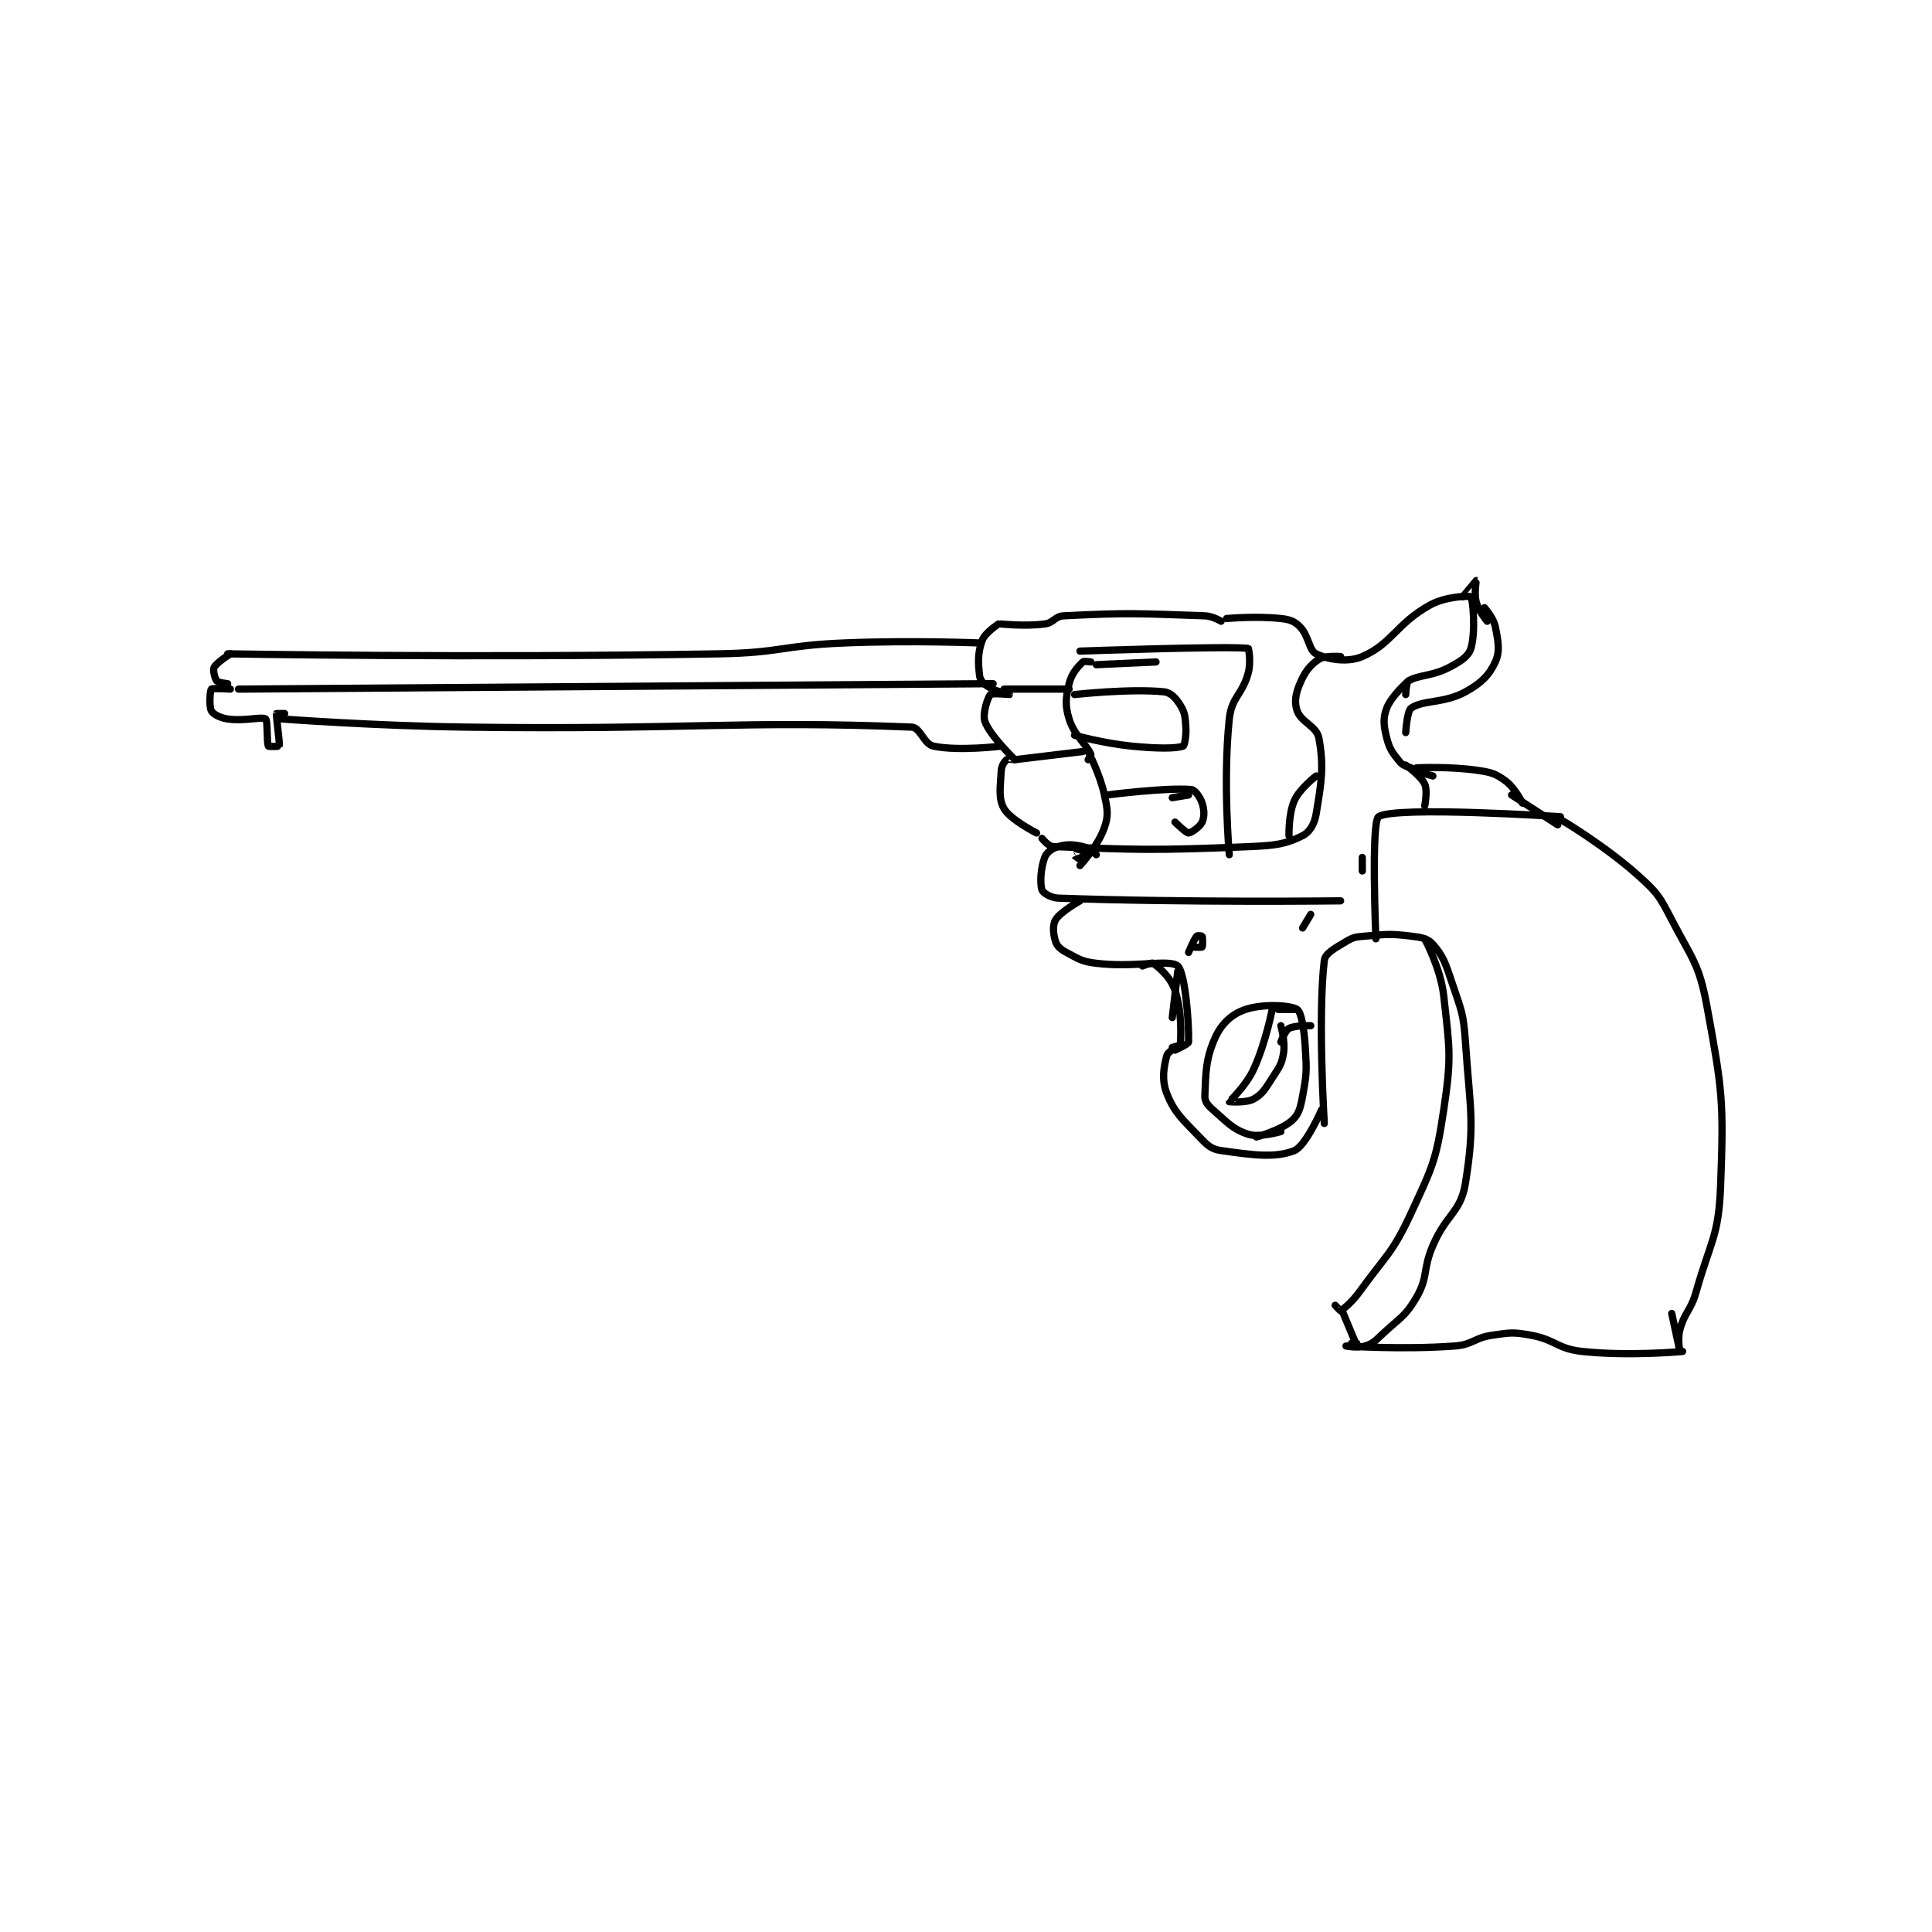 <?xml version="1.0" encoding="utf-8"?>
<!DOCTYPE svg PUBLIC "-//W3C//DTD SVG 1.1//EN" "http://www.w3.org/Graphics/SVG/1.1/DTD/svg11.dtd">
<svg viewBox="0 0 800 800" preserveAspectRatio="xMinYMin meet" xmlns="http://www.w3.org/2000/svg" version="1.1">
<g fill="none" stroke="black" stroke-linecap="round" stroke-linejoin="round" stroke-width="2.669">
<g transform="translate(87.52,240.388) scale(1.124) translate(-44,-88.133)">
<path id="0" d="M50 115.133 C50 115.133 140.868 116.722 231 115.133 C253.942 114.729 254.043 112.09 277 111.133 C301.863 110.097 327 111.133 327 111.133 "/>
<path id="1" d="M51 115.133 C51 115.133 45.873 118.388 45 120.133 C44.509 121.115 45.269 124.256 46 125.133 C46.543 125.785 50 126.133 50 126.133 "/>
<path id="2" d="M54 128.133 L332 126.133 "/>
<path id="3" d="M51 128.133 C51 128.133 44.379 127.7 44 128.133 C43.504 128.7 43.12 134.519 44 136.133 C44.69 137.399 47.17 138.709 50 139.133 C56.142 140.055 62.535 138.157 64 139.133 C64.802 139.668 64.365 147.864 65 149.133 C65.121 149.375 68.975 149.232 69 149.133 C69.291 147.971 67.798 138.343 68 137.133 C68.008 137.082 71 137.133 71 137.133 C71 137.133 69 137.133 69 137.133 "/>
<path id="4" d="M70 139.133 C70 139.133 104.019 141.694 138 142.133 C219.907 143.192 239.138 139.575 302 142.133 C305.176 142.263 306.515 148.394 310 149.133 C319.185 151.082 335 149.133 335 149.133 "/>
<path id="5" d="M334 104.133 C334 104.133 329.03 107.337 328 110.133 C326.322 114.687 326.427 118.26 327 123.133 C327.194 124.78 328.325 126.067 330 127.133 C332.994 129.038 337.999 130.131 338 130.133 C338 130.134 331.56 129.511 331 130.133 C329.951 131.299 327.965 137.374 329 140.133 C331.028 145.54 339.841 153.854 340 154.133 C340.014 154.157 337.479 153.75 337 154.133 C336.17 154.797 335.099 156.36 335 158.133 C334.666 164.147 333.863 168.352 336 172.133 C338.316 176.231 348 181.133 348 181.133 "/>
<path id="6" d="M335 104.133 C335 104.133 343.757 105.078 351 104.133 C354.346 103.697 354.716 101.3 358 101.133 C381.878 99.919 385.346 100.283 410 101.133 C412.877 101.233 416 103.133 416 103.133 "/>
<path id="7" d="M418 102.133 C418 102.133 428.904 101.123 438 102.133 C441.335 102.504 442.951 103.084 445 105.133 C448.279 108.412 448.317 113.85 451 115.133 C455.349 117.213 462.584 118.455 468 116.133 C478.832 111.491 480.726 103.884 493 97.133 C498.764 93.963 507.554 93.658 508 94.133 C508.766 94.95 509.836 107.166 508 113.133 C507.086 116.105 504.23 117.926 500 120.133 C493.608 123.469 488.647 122.854 485 125.133 C484.17 125.652 484 130.133 484 130.133 "/>
<path id="8" d="M485 125.133 C485 125.133 478.721 130.616 477 135.133 C475.549 138.941 475.864 141.588 477 146.133 C478.059 150.369 479.328 151.868 482 155.133 C483.076 156.449 486 157.133 486 157.133 "/>
<path id="9" d="M350 183.133 C350 183.133 352.335 186.069 354 186.133 C383.52 187.284 391.346 187.684 427 186.133 C436.365 185.726 439.979 185.144 446 182.133 C448.581 180.843 450.376 177.876 451 174.133 C452.989 162.201 453.915 156.527 452 146.133 C451.21 141.846 445.467 140.325 444 136.133 C442.894 132.973 443.411 129.906 445 126.133 C446.821 121.808 448.721 119.319 452 117.133 C454.186 115.676 460 116.133 460 116.133 "/>
<path id="10" d="M336 128.133 L360 128.133 "/>
<path id="11" d="M340 154.133 L365 151.133 "/>
<path id="12" d="M368 118.133 C368 118.133 365.439 117.694 365 118.133 C363.098 120.035 360.884 122.421 360 126.133 C358.75 131.385 358.434 134.044 360 139.133 C361.863 145.187 366.13 148.126 368 152.133 C368.171 152.5 367 154.133 367 154.133 "/>
<path id="13" d="M364 114.133 C364 114.133 418.636 112.183 426 113.133 C426.138 113.151 427.046 118.248 426 122.133 C423.805 130.287 419.849 131.012 419 139.133 C416.607 162.036 419 189.133 419 189.133 "/>
<path id="14" d="M367 151.133 C367 151.133 371.34 159.388 373 167.133 C374.152 172.511 374.572 174.593 373 179.133 C370.758 185.61 364.859 192.196 364 193.133 C363.994 193.14 361.989 191.148 362 191.133 C362.127 190.964 366.995 189.148 367 189.133 C367 189.132 363 188.133 363 188.133 "/>
<path id="15" d="M404 167.133 L398 168.133 "/>
<path id="16" d="M374 167.133 C374 167.133 395.533 164.322 405 165.133 C406.36 165.25 408.247 167.874 409 170.133 C409.832 172.631 409.87 175.219 409 177.133 C408.22 178.849 404.93 181.133 404 181.133 C403.07 181.133 399 177.133 399 177.133 "/>
<path id="17" d="M362 130.133 C362 130.133 382.559 127.857 395 129.133 C397.463 129.386 399.416 131.559 401 134.133 C402.682 136.867 402.75 138.378 403 142.133 C403.213 145.334 402.5 148.958 402 149.133 C399.243 150.098 392.241 150.057 383 149.133 C372.592 148.093 362 145.133 362 145.133 "/>
<path id="18" d="M451 160.133 C451 160.133 445.014 164.703 443 169.133 C440.783 174.01 441 182.133 441 182.133 "/>
<path id="19" d="M370 189.133 C370 189.133 367.327 186.632 365 186.133 C361.289 185.338 359.299 185.191 356 186.133 C353.748 186.777 351.687 188.3 351 190.133 C349.552 193.995 349.177 199.665 350 202.133 C350.353 203.191 353.251 205.033 356 205.133 C402.82 206.836 460 206.133 460 206.133 "/>
<path id="20" d="M364 206.133 C364 206.133 356.781 210.165 355 213.133 C353.851 215.049 354.126 218.511 355 221.133 C355.583 222.882 356.831 223.977 359 225.133 C363.644 227.61 364.616 228.477 370 229.133 C384.117 230.855 396.921 227.507 400 230.133 C402.782 232.506 404.216 251.428 404 258.133 C403.976 258.894 399 261.133 399 261.133 "/>
<path id="21" d="M400 232.133 L398 249.133 "/>
<path id="22" d="M401 259.133 C401 259.133 396.459 261.483 396 263.133 C394.809 267.422 394.045 272.245 396 277.133 C398.905 284.395 401.603 286.417 408 293.133 C410.943 296.223 412.354 297.613 416 298.133 C427.295 299.747 435.994 300.974 443 298.133 C447.173 296.442 453 283.133 453 283.133 "/>
<path id="23" d="M438 291.133 C438 291.133 430.159 293.464 426 292.133 C420.346 290.324 418.398 287.856 413 283.133 C411.093 281.465 409.931 280.006 410 278.133 C410.314 269.651 410.308 264.01 414 256.133 C416.344 251.133 420.118 247.761 425 246.133 C431.471 243.976 441.527 244.56 444 246.133 C445.55 247.12 446.574 253.315 447 260.133 C447.539 268.754 447.524 269.905 446 278.133 C445.184 282.541 444.575 284.861 442 287.133 C438.055 290.614 429 293.133 429 293.133 "/>
<path id="24" d="M435 245.133 C435 245.133 432.661 257.938 428 268.133 C425.133 274.404 419 279.984 419 280.133 C419 280.146 425.259 280.675 428 279.133 C431.297 277.279 432.269 275.353 435 271.133 C437.526 267.23 438.352 266.236 439 262.133 C439.662 257.941 438 252.133 438 252.133 "/>
<path id="25" d="M454 288.133 C454 288.133 451.571 248.473 454 228.133 C454.322 225.436 457.933 223.574 462 221.133 C464.734 219.493 465.577 219.419 469 219.133 C477.12 218.457 478.146 218.191 486 219.133 C489.863 219.597 492.127 220.011 494 222.133 C497.757 226.391 498.62 228.993 501 236.133 C504.449 246.48 505.267 247.29 506 258.133 C507.706 283.376 509.609 287.576 506 310.133 C504.27 320.943 499.017 321.426 494 333.133 C490.154 342.107 492.399 344.494 488 352.133 C483.791 359.443 481.733 359.755 475 366.133 C472.49 368.511 471.771 369.281 469 370.133 C466.317 370.959 462 370.133 462 370.133 C462 370.133 482.867 371.551 502 370.133 C508.838 369.627 509.132 367.115 516 366.133 C522.599 365.191 523.535 364.958 530 366.133 C539.278 367.82 539.736 371.141 549 372.133 C566.451 374.003 586 372.133 586 372.133 "/>
<path id="26" d="M487 158.133 L494 160.133 "/>
<path id="27" d="M473 220.133 C473 220.133 471.204 176.983 474 175.133 C480.086 171.106 541 175.133 541 175.133 "/>
<path id="28" d="M484 156.133 C484 156.133 489.567 160.062 491 163.133 C492.117 165.526 491 171.133 491 171.133 "/>
<path id="29" d="M488 157.133 C488 157.133 500.312 156.514 511 158.133 C515.896 158.875 517.424 159.452 521 162.133 C524.301 164.609 527 170.133 527 170.133 "/>
<path id="30" d="M541 176.133 C541 176.133 557.372 185.737 570 197.133 C576.963 203.417 577.591 204.669 582 213.133 C589.682 227.883 592.089 229.285 595 245.133 C600.664 275.974 601.196 279.75 600 311.133 C599.285 329.895 596.358 331.203 591 350.133 C588.976 357.286 586.827 357.433 585 364.133 C584.065 367.562 585 372.134 585 372.133 C585 372.133 582 358.133 582 358.133 "/>
<path id="31" d="M404 225.133 C404 225.133 405.906 220.447 407 219.133 C407.215 218.876 408.95 219.033 409 219.133 C409.2 219.533 409.25 222.883 409 223.133 C408.75 223.383 405 223.133 405 223.133 "/>
<path id="32" d="M446 216.133 L449 211.133 "/>
<path id="33" d="M468 195.133 L468 190.133 "/>
<path id="34" d="M513 98.133 C513 98.133 516.346 101.861 517 105.133 C518.091 110.587 518.794 114.22 517 118.133 C514.787 122.963 511.788 125.959 506 129.133 C498.085 133.474 490.553 132.029 486 135.133 C484.462 136.182 484 144.133 484 144.133 "/>
<path id="35" d="M514 103.133 C514 103.133 510.876 99.419 510 96.133 C509.131 92.875 510.019 88.141 510 88.133 C509.985 88.127 505 94.133 505 94.133 "/>
<path id="36" d="M438 258.133 C438 258.133 439.558 253.92 441 253.133 C443.152 251.959 449 252.133 449 252.133 "/>
<path id="37" d="M437 246.133 L443 246.133 "/>
<path id="38" d="M387 230.133 C387 230.133 390.478 228.742 391 229.133 C393.489 231 397.393 234.313 399 239.133 C401.621 246.998 401.176 255.437 401 259.133 C400.99 259.346 398 260.133 398 260.133 "/>
<path id="39" d="M540 178.133 L523 167.133 "/>
<path id="40" d="M370 119.133 L392 118.133 "/>
<path id="41" d="M464 369.133 L466 369.133 "/>
<path id="42" d="M466 370.133 L461 358.133 "/>
<path id="43" d="M491 220.133 C491 220.133 496.865 230.922 498 241.133 C500.188 260.826 500.939 263.538 498 283.133 C495.215 301.702 493.992 303.86 486 321.133 C479.065 336.121 476.927 336.388 467 350.133 C464.199 354.012 461.04 356.555 460 357.133 C459.915 357.18 458 355.133 458 355.133 "/>
</g>
</g>
</svg>
